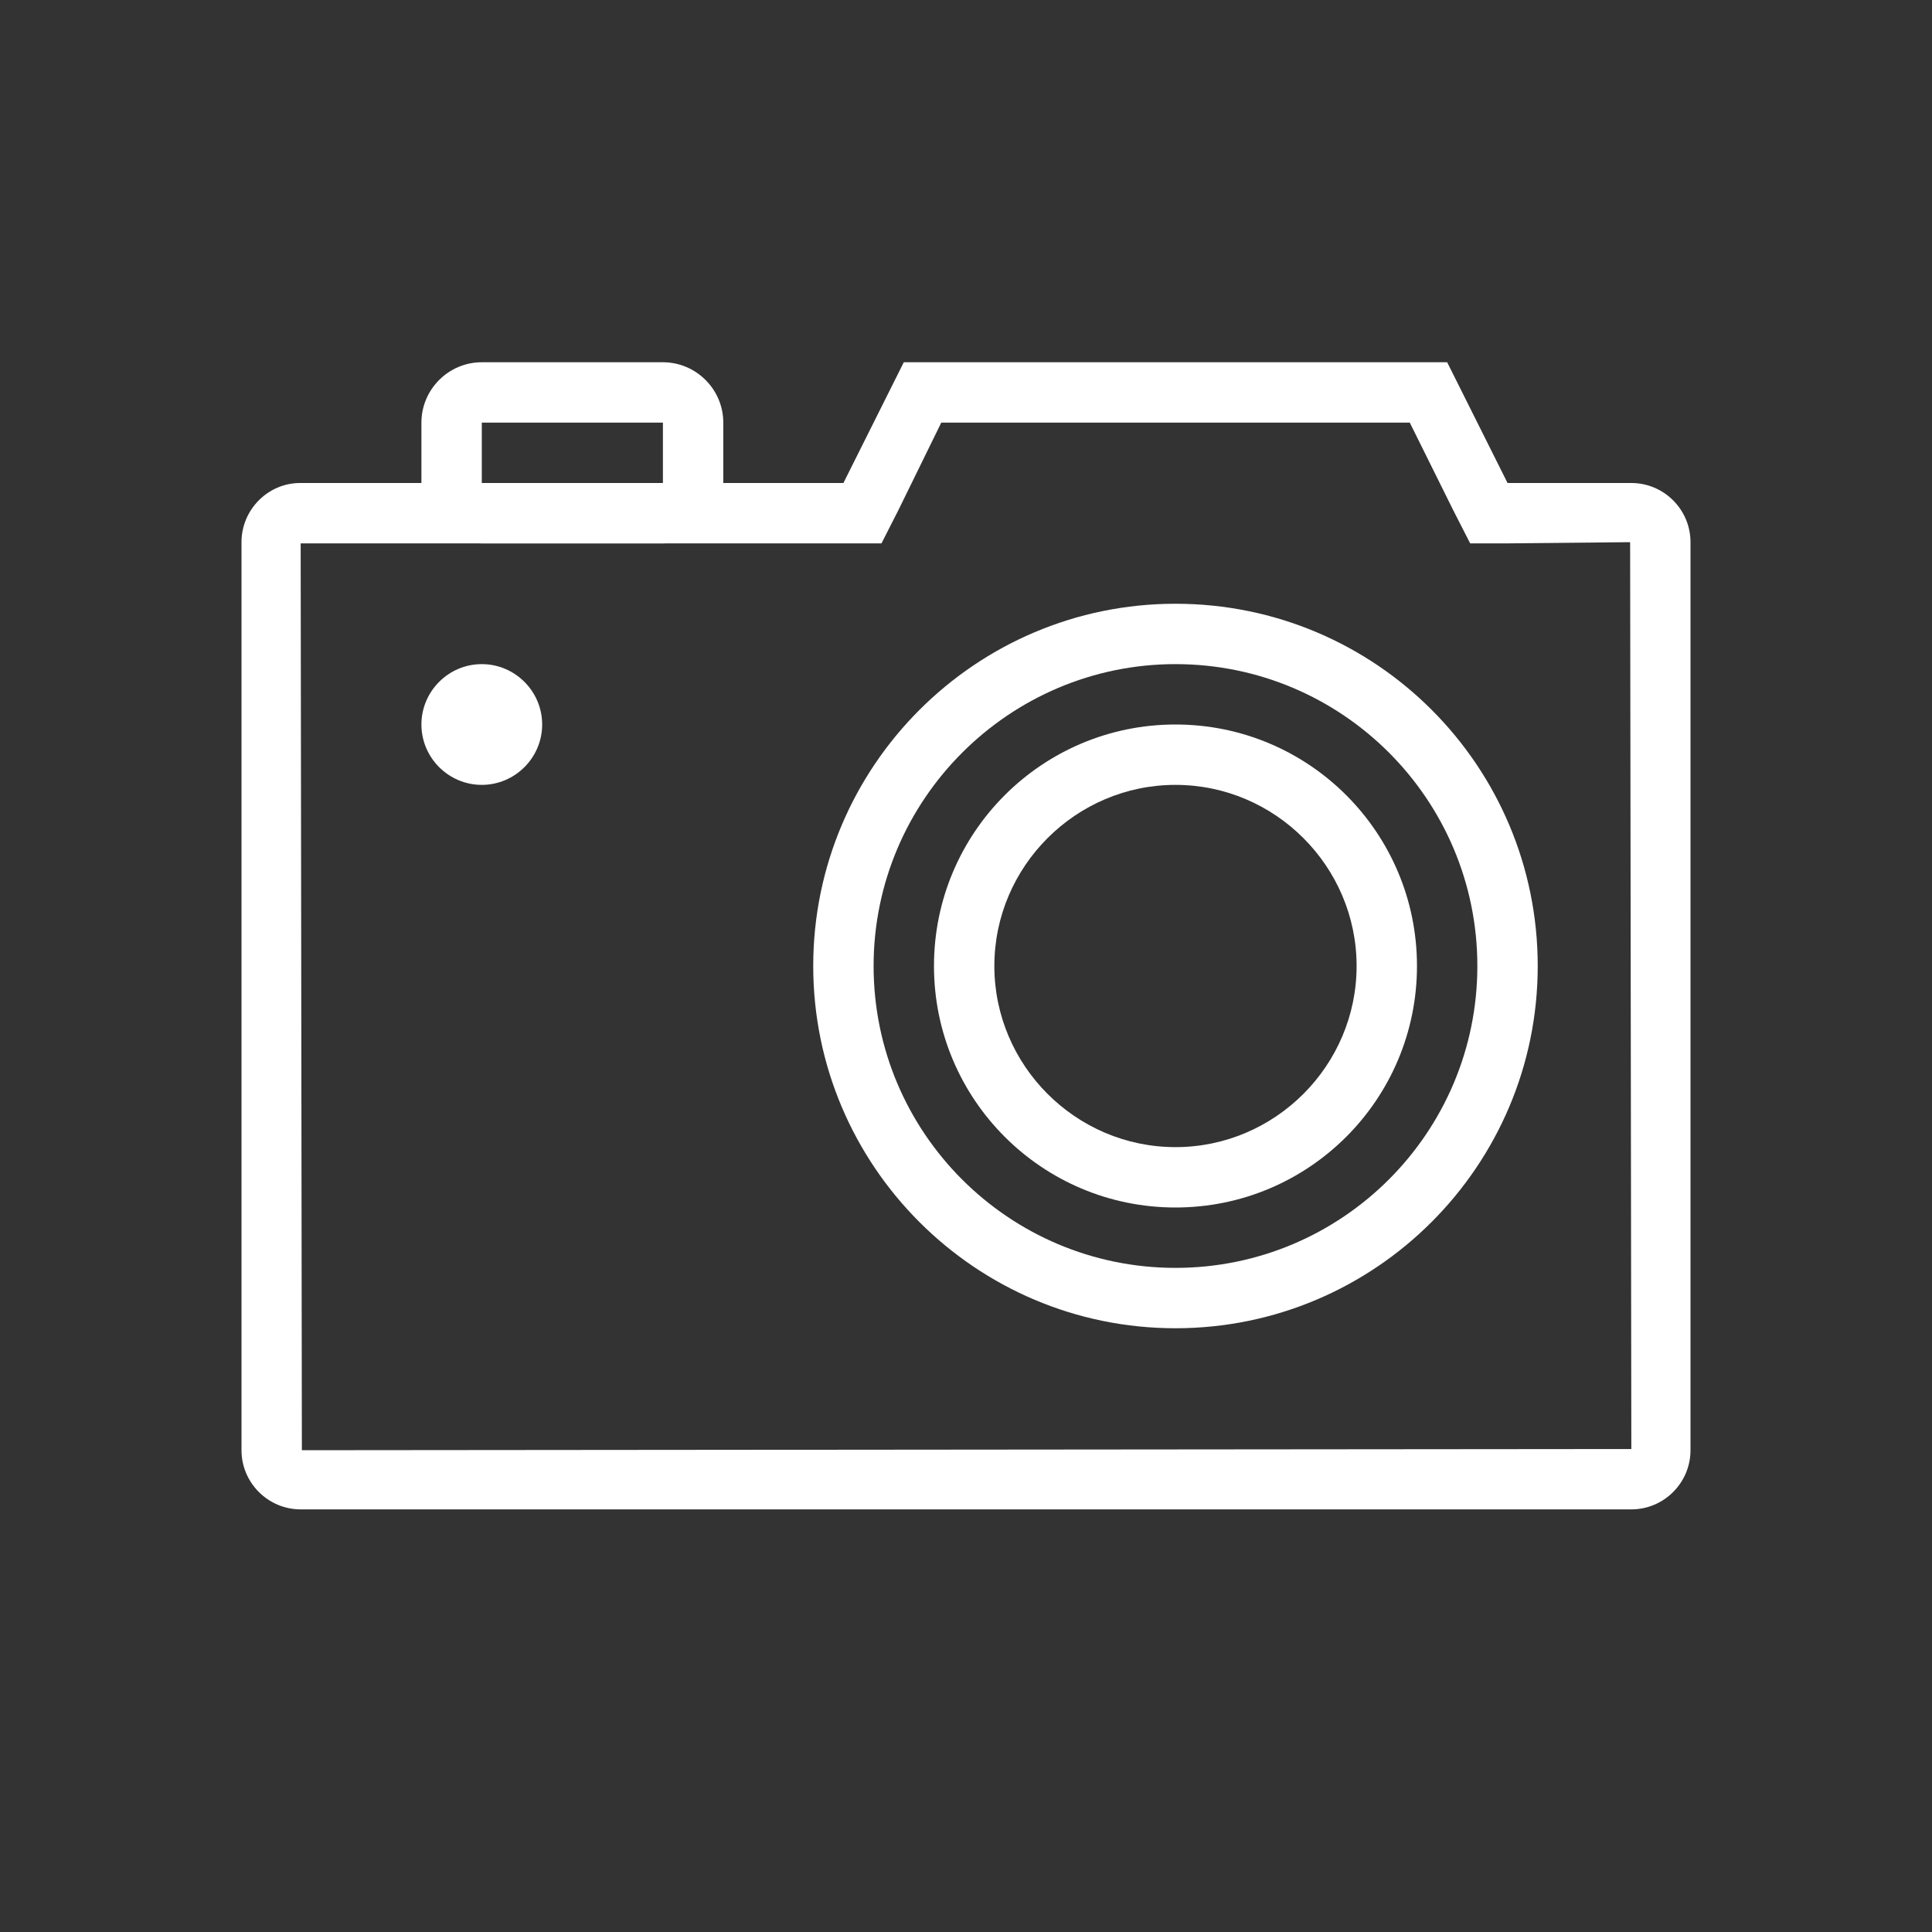 <?xml version="1.0" encoding="UTF-8"?>
<svg width="40px" height="40px" viewBox="0 0 40 40" version="1.1" xmlns="http://www.w3.org/2000/svg" xmlns:xlink="http://www.w3.org/1999/xlink">
    <rect x="0" y="0" width="40" height="40" fill="#333333" stroke="none"/>
    <!-- Generator: Sketch 64 (93537) - https://sketch.com -->
    <title>271-T40px</title>
    <desc>Created with Sketch.</desc>
    <g id="271-T40px" stroke="none" stroke-width="1" fill="none" fill-rule="evenodd">
        <g>
            <path d="M13.725,8.75 L13.725,10 L9.975,10 L9.975,8.75 L13.725,8.75 M13.725,7.5 L9.975,7.5 C9.287,7.5 8.725,8.062 8.725,8.75 L8.725,10 C8.725,10.688 9.287,11.25 9.975,11.25 L13.725,11.25 C14.412,11.25 14.975,10.688 14.975,10 L14.975,8.75 C14.975,8.062 14.412,7.5 13.725,7.5 L13.725,7.5 Z" id="Shape" fill="#FFFFFF" fill-rule="nonzero"></path>
            <path d="M24.337,16.25 C26.4,16.25 28.087,17.938 28.087,20 C28.087,22.062 26.4,23.75 24.337,23.75 C22.275,23.75 20.587,22.062 20.587,20 C20.587,17.938 22.275,16.25 24.337,16.25 M24.337,15 C21.575,15 19.337,17.238 19.337,20 C19.337,22.762 21.575,25 24.337,25 C27.1,25 29.337,22.762 29.337,20 C29.337,17.238 27.1,15 24.337,15 L24.337,15 Z" id="Shape" fill="#FFFFFF" fill-rule="nonzero"></path>
            <path d="M24.337,13.75 C27.788,13.75 30.587,16.55 30.587,20 C30.587,23.45 27.788,26.25 24.337,26.25 C20.887,26.25 18.087,23.45 18.087,20 C18.087,16.55 20.9,13.75 24.337,13.75 M24.337,12.5 C20.2,12.5 16.837,15.863 16.837,20 C16.837,24.137 20.2,27.5 24.337,27.5 C28.475,27.5 31.837,24.137 31.837,20 C31.837,15.863 28.488,12.5 24.337,12.5 L24.337,12.5 Z" id="Shape" fill="#FFFFFF" fill-rule="nonzero"></path>
            <path d="M9.975,13.75 C9.287,13.75 8.725,14.312 8.725,15 C8.725,15.688 9.287,16.25 9.975,16.25 C10.662,16.25 11.225,15.688 11.225,15 C11.225,14.312 10.662,13.75 9.975,13.75 L9.975,13.75 Z" id="Path" fill="#FFFFFF" fill-rule="nonzero"></path>
            <path d="M29.188,8.75 L30.087,10.562 L30.438,11.25 L31.212,11.25 L33.75,11.225 L33.775,30 L6.25,30.025 L6.225,11.25 L17.475,11.25 L18.25,11.25 L18.6,10.562 L19.488,8.75 L29.188,8.75 M29.962,7.5 L18.712,7.5 L17.462,10 L6.213,10 C5.55,10 5,10.55 5,11.225 L5,30.025 C5,30.7 5.55,31.25 6.225,31.25 L33.775,31.25 C34.45,31.25 35,30.7 35,30.025 L35,11.225 C35,10.55 34.45,10 33.775,10 L31.212,10 L29.962,7.5 L29.962,7.5 Z" id="Shape" fill="#FFFFFF" fill-rule="nonzero"></path>
            <rect id="Rectangle" x="0" y="0" width="40" height="40"></rect>
        </g>
    </g>
</svg>